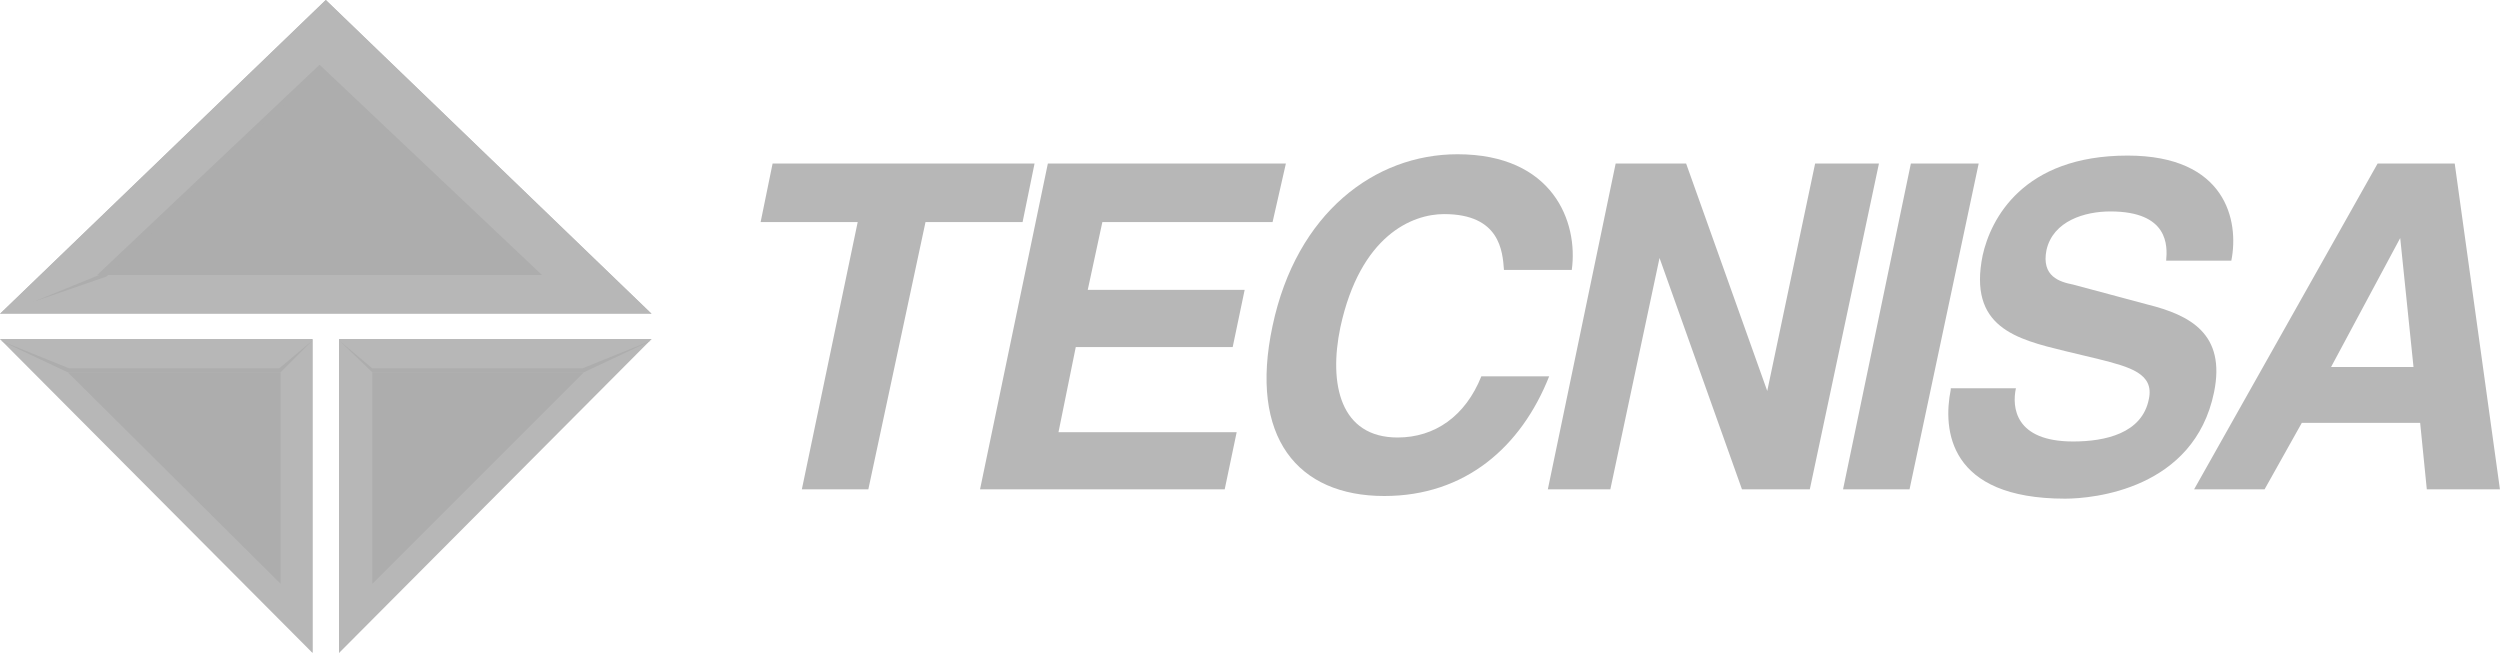 <svg width="309" height="81" viewBox="0 0 309 81" fill="none" xmlns="http://www.w3.org/2000/svg">
<path fill-rule="evenodd" clip-rule="evenodd" d="M41.911 41.911V80.7L80.535 41.911H41.911Z" fill="url(#paint0_linear)"/>
<path fill-rule="evenodd" clip-rule="evenodd" d="M0 38.788L40.268 0L80.535 38.788H0Z" fill="url(#paint1_linear)"/>
<path fill-rule="evenodd" clip-rule="evenodd" d="M0 38.788L40.268 0V24.654L0 38.788Z" fill="#B7B7B7"/>
<path fill-rule="evenodd" clip-rule="evenodd" d="M40.268 24.654V0L80.535 38.788L40.268 24.654Z" fill="url(#paint2_linear)"/>
<path fill-rule="evenodd" clip-rule="evenodd" d="M41.911 41.911V80.7L54.567 54.567L41.911 41.911Z" fill="url(#paint3_linear)"/>
<path fill-rule="evenodd" clip-rule="evenodd" d="M41.911 41.911L54.567 54.567L80.535 41.911H41.911Z" fill="#B7B7B7"/>
<path fill-rule="evenodd" clip-rule="evenodd" d="M71.989 45.527H46.02L41.911 42.075L46.02 46.02H72.153L80.535 42.075L71.989 45.527Z" fill="url(#paint4_linear)"/>
<path fill-rule="evenodd" clip-rule="evenodd" d="M38.624 41.911V80.7L0 41.911H38.624Z" fill="url(#paint5_linear)"/>
<path fill-rule="evenodd" clip-rule="evenodd" d="M38.624 41.911V80.7L26.133 54.567L38.624 41.911Z" fill="url(#paint6_linear)"/>
<path fill-rule="evenodd" clip-rule="evenodd" d="M38.624 41.911L25.968 54.567L0 41.911H38.624Z" fill="#B7B7B7"/>
<path fill-rule="evenodd" clip-rule="evenodd" d="M39.5 8L12 34H67L39.5 8Z" fill="url(#paint7_linear)"/>
<path fill-rule="evenodd" clip-rule="evenodd" d="M46.02 46.02V72.152L72.153 46.02H46.02Z" fill="url(#paint8_linear)"/>
<path fill-rule="evenodd" clip-rule="evenodd" d="M34.679 72.152V46.02H8.382L34.679 72.152Z" fill="url(#paint9_linear)"/>
<path d="M13.149 34.186L4.109 37.309L12.984 33.693L40.268 7.889L13.149 34.186Z" fill="url(#paint10_linear)"/>
<path fill-rule="evenodd" clip-rule="evenodd" d="M8.547 45.527H34.515L38.624 42.075L34.679 46.02H8.382L0 42.075L8.547 45.527Z" fill="url(#paint11_linear)"/>
<path fill-rule="evenodd" clip-rule="evenodd" d="M114.393 27.448H126.391L127.87 20.217H95.492L94.013 27.448H106.011L99.108 60.484H107.326L114.393 27.448Z" fill="#B7B7B7"/>
<path fill-rule="evenodd" clip-rule="evenodd" d="M158.934 20.217H129.514L121.132 60.484H151.373L152.853 53.417H130.829L132.965 42.898H152.36L153.839 35.831H134.445L136.252 27.448H157.29L158.934 20.217Z" fill="#B7B7B7"/>
<path fill-rule="evenodd" clip-rule="evenodd" d="M194.271 33.365C195.093 27.449 191.97 19.066 180.136 19.066C169.946 19.066 160.249 26.298 157.29 40.269C154.332 54.075 160.413 61.306 171.096 61.306C181.122 61.306 188.025 55.225 191.477 46.514H183.094C181.122 51.445 177.342 54.075 172.74 54.075C165.673 54.075 164.193 47.5 165.673 40.433C168.138 29.092 174.548 26.462 178.492 26.462C185.395 26.462 185.724 31.064 185.889 33.365H194.271V33.365Z" fill="#B7B7B7"/>
<path fill-rule="evenodd" clip-rule="evenodd" d="M218.431 48.322L208.406 20.217H199.695L191.312 60.484H199.037L205.118 31.886L215.309 60.484H223.691L232.237 20.217H224.348L218.431 48.322Z" fill="#B7B7B7"/>
<path fill-rule="evenodd" clip-rule="evenodd" d="M244.564 20.217H236.182L227.8 60.484H236.018L244.564 20.217Z" fill="#B7B7B7"/>
<path fill-rule="evenodd" clip-rule="evenodd" d="M241.113 48.157C240.126 53.088 240.784 61.635 255.247 61.635C258.699 61.635 271.19 60.484 273.655 48.486C275.135 41.254 270.697 38.953 265.438 37.639L256.234 35.173C254.59 34.844 252.289 34.187 252.946 30.9C253.768 27.284 257.713 26.134 260.836 26.134C268.067 26.134 267.903 30.407 267.739 32.215H275.792C276.778 27.284 275.135 19.23 262.972 19.23C249.988 19.23 246.043 27.12 245.057 31.557C243.249 40.433 249.166 41.912 255.247 43.391L259.356 44.377C263.301 45.363 266.259 46.185 265.602 49.308C264.78 53.581 260.178 54.567 256.234 54.567C249.002 54.567 248.673 50.294 249.166 47.993H241.113V48.157Z" fill="#B7B7B7"/>
<path fill-rule="evenodd" clip-rule="evenodd" d="M284.503 52.267H299.131L299.953 60.484H308.992L303.404 20.217H293.871L271.19 60.484H279.901L284.503 52.267ZM296.666 29.421L298.309 45.364H288.119L296.666 29.421Z" fill="#B7B7B7"/>
<defs>
<linearGradient id="paint0_linear" x1="41.885" y1="41.988" x2="66.83" y2="66.933" gradientUnits="userSpaceOnUse">
<stop stop-color="#B7B7B7"/>
</linearGradient>
<linearGradient id="paint1_linear" x1="20.115" y1="18.583" x2="72.149" y2="70.617" gradientUnits="userSpaceOnUse">
<stop stop-color="#B7B7B7"/>
</linearGradient>
<linearGradient id="paint2_linear" x1="34.517" y1="5.813" x2="85.497" y2="56.793" gradientUnits="userSpaceOnUse">
<stop offset="1" stop-color="#B7B7B7"/>
</linearGradient>
<linearGradient id="paint3_linear" x1="32.239" y1="51.633" x2="57.185" y2="76.578" gradientUnits="userSpaceOnUse">
<stop stop-color="#B7B7B7"/>
</linearGradient>
<linearGradient id="paint4_linear" x1="41.902" y1="44.03" x2="80.519" y2="44.03" gradientUnits="userSpaceOnUse">
<stop stop-color="#ADADAD"/>
</linearGradient>
<linearGradient id="paint5_linear" x1="9.7" y1="32.333" x2="59.582" y2="82.216" gradientUnits="userSpaceOnUse">
<stop stop-color="#B7B7B7"/>
</linearGradient>
<linearGradient id="paint6_linear" x1="28.991" y1="51.624" x2="53.961" y2="76.594" gradientUnits="userSpaceOnUse">
<stop stop-color="#B7B7B7"/>
</linearGradient>
<linearGradient id="paint7_linear" x1="25.768" y1="20.56" x2="60.316" y2="55.993" gradientUnits="userSpaceOnUse">
<stop stop-color="#ADADAD"/>
</linearGradient>
<linearGradient id="paint8_linear" x1="23.712" y1="23.823" x2="58.687" y2="58.797" gradientUnits="userSpaceOnUse">
<stop stop-color="#ADADAD"/>
<stop offset="1" stop-color="#ADADAD"/>
</linearGradient>
<linearGradient id="paint9_linear" x1="11.469" y1="36.01" x2="46.825" y2="71.365" gradientUnits="userSpaceOnUse">
<stop stop-color="#ADADAD"/>
<stop offset="1" stop-color="#ADADAD"/>
</linearGradient>
<linearGradient id="paint10_linear" x1="5.814" y1="38.945" x2="38.567" y2="6.193" gradientUnits="userSpaceOnUse">
<stop stop-color="#ADADAD"/>
</linearGradient>
<linearGradient id="paint11_linear" x1="0.038" y1="44.03" x2="38.655" y2="44.03" gradientUnits="userSpaceOnUse">
<stop stop-color="#ADADAD"/>
</linearGradient>
</defs>
</svg>
